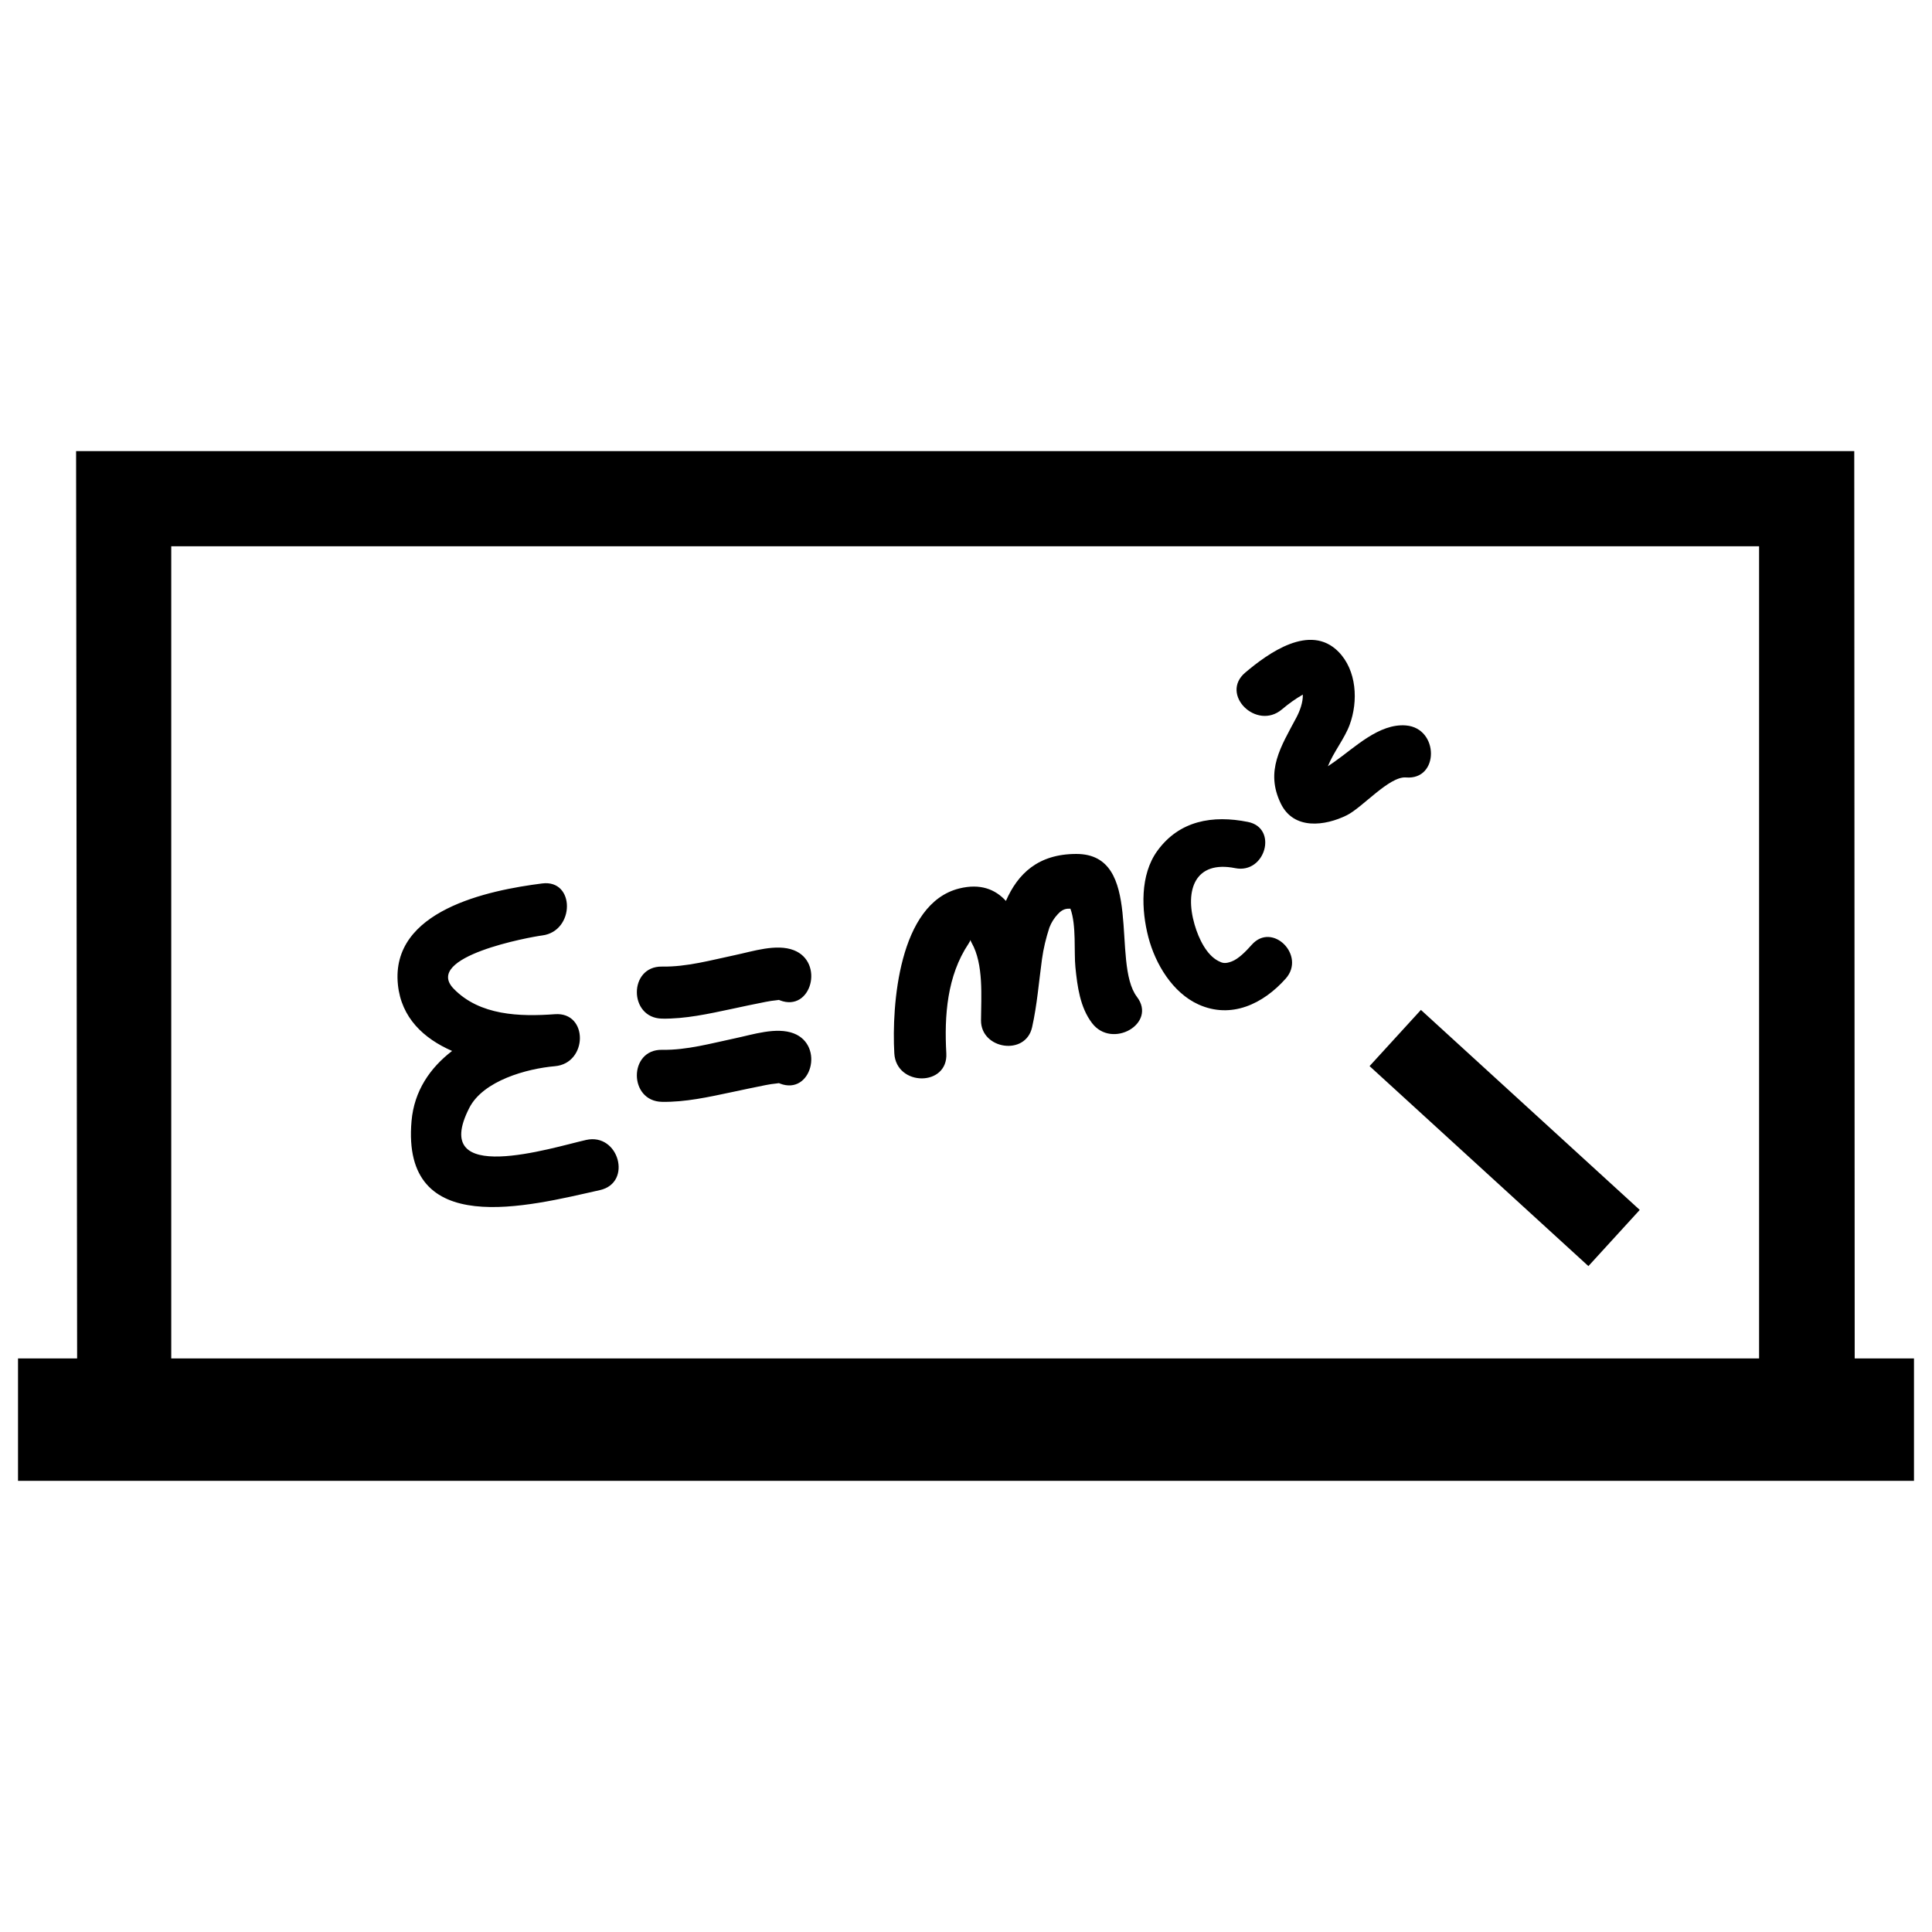 <?xml version="1.0" encoding="utf-8"?>
<!-- Generator: Adobe Illustrator 16.0.4, SVG Export Plug-In . SVG Version: 6.00 Build 0)  -->
<!DOCTYPE svg PUBLIC "-//W3C//DTD SVG 1.1//EN" "http://www.w3.org/Graphics/SVG/1.1/DTD/svg11.dtd">
<svg version="1.1" id="Layer_1" xmlns="http://www.w3.org/2000/svg" xmlns:xlink="http://www.w3.org/1999/xlink" x="0px" y="0px"
	 width="96px" height="96px" viewBox="0 0 96 96" enable-background="new 0 0 96 96" xml:space="preserve">
<path d="M70.605,50.182l10.873,9.938l-2.551,2.792l-10.874-9.938L70.605,50.182z M95.105,67.5v6.083h-2.944H3.839H0.895V67.5h2.937
	L3.781,22.416h88.356L92.159,67.5H95.105z M87.408,27.144H8.509V67.5h78.899V27.144z M22.464,52.221
	c-1.095,0.84-1.884,1.985-2.015,3.481c-0.516,5.899,5.803,4.233,9.363,3.433c1.626-0.365,0.937-2.857-0.687-2.492
	c-1.685,0.379-7.82,2.342-5.805-1.594c0.694-1.355,2.858-1.949,4.253-2.07c1.642-0.143,1.669-2.707,0-2.584
	c-1.743,0.127-3.732,0.072-5.029-1.265c-1.551-1.599,3.813-2.574,4.397-2.648c1.63-0.206,1.65-2.793,0-2.584
	c-2.675,0.338-7.548,1.336-7.169,5.03C19.941,50.574,21.052,51.605,22.464,52.221z M32.895,50.615
	c1.156,0.02,2.316-0.239,3.442-0.477c0.572-0.121,1.142-0.248,1.715-0.357c0.181-0.035,0.349-0.062,0.532-0.079
	c0.061-0.007,0.097-0.013,0.123-0.017c0.01,0.006,0.023,0.014,0.047,0.021c1.557,0.602,2.225-1.898,0.687-2.492
	c-0.862-0.333-2.039,0.059-2.894,0.239c-1.2,0.252-2.417,0.598-3.652,0.576C31.227,48.002,31.23,50.586,32.895,50.615z
	 M32.895,54.75c1.156,0.02,2.316-0.239,3.442-0.477c0.572-0.119,1.142-0.246,1.715-0.357c0.181-0.035,0.349-0.062,0.532-0.079
	c0.061-0.006,0.097-0.011,0.123-0.017c0.01,0.006,0.023,0.013,0.047,0.021c1.557,0.602,2.225-1.898,0.687-2.492
	c-0.862-0.332-2.039,0.06-2.894,0.239c-1.2,0.252-2.417,0.599-3.652,0.577C31.227,52.137,31.23,54.721,32.895,54.75z M47.022,52.338
	c-0.105-1.869,0.036-3.846,1.103-5.445c0.051-0.076,0.077-0.134,0.094-0.184c0.012,0.039,0.03,0.084,0.062,0.139
	c0.604,1.064,0.471,2.686,0.465,3.853c-0.008,1.439,2.215,1.785,2.538,0.344c0.25-1.115,0.336-2.25,0.491-3.381
	c0.074-0.538,0.201-1.058,0.369-1.574c0.096-0.25,0.236-0.473,0.42-0.668c0.299-0.337,0.556-0.254,0.623-0.273
	c0.305,0.825,0.172,2.149,0.25,2.917c0.096,0.952,0.231,1.991,0.826,2.771c0.994,1.31,3.241,0.022,2.231-1.304
	c-1.29-1.697,0.377-7.101-3.011-7.101c-1.9,0-2.908,0.985-3.5,2.334c-0.535-0.586-1.279-0.875-2.316-0.619
	c-3.018,0.746-3.362,5.833-3.229,8.192C44.531,53.995,47.116,54.004,47.022,52.338z M59.551,49.911
	c1.631,0.737,3.221-0.03,4.336-1.286c1.016-1.144-0.662-2.833-1.685-1.684c-0.281,0.316-0.65,0.702-1.001,0.834
	c-0.333,0.125-0.46,0.082-0.672-0.029c-0.567-0.297-0.959-1.073-1.172-1.807c-0.5-1.728,0.031-3.2,2.021-2.801
	c1.499,0.3,2.137-1.994,0.633-2.296c-1.753-0.352-3.412-0.071-4.506,1.44c-0.863,1.192-0.795,2.939-0.443,4.29
	C57.409,47.898,58.262,49.326,59.551,49.911z M63.7,35.248c0.338-0.286,0.661-0.517,1.036-0.734
	c0.015,0.389-0.156,0.831-0.319,1.139c-0.772,1.455-1.563,2.653-0.774,4.276c0.645,1.327,2.203,1.114,3.282,0.579
	c0.775-0.385,2.11-1.945,2.937-1.877c1.662,0.138,1.648-2.448,0-2.584c-1.338-0.111-2.553,1.106-3.565,1.812
	c-0.101,0.07-0.207,0.145-0.315,0.216c0.276-0.7,0.824-1.365,1.08-2.056c0.435-1.177,0.356-2.712-0.556-3.636
	c-1.413-1.431-3.489,0.072-4.631,1.038C60.6,34.498,62.436,36.317,63.7,35.248z"/>
</svg>

